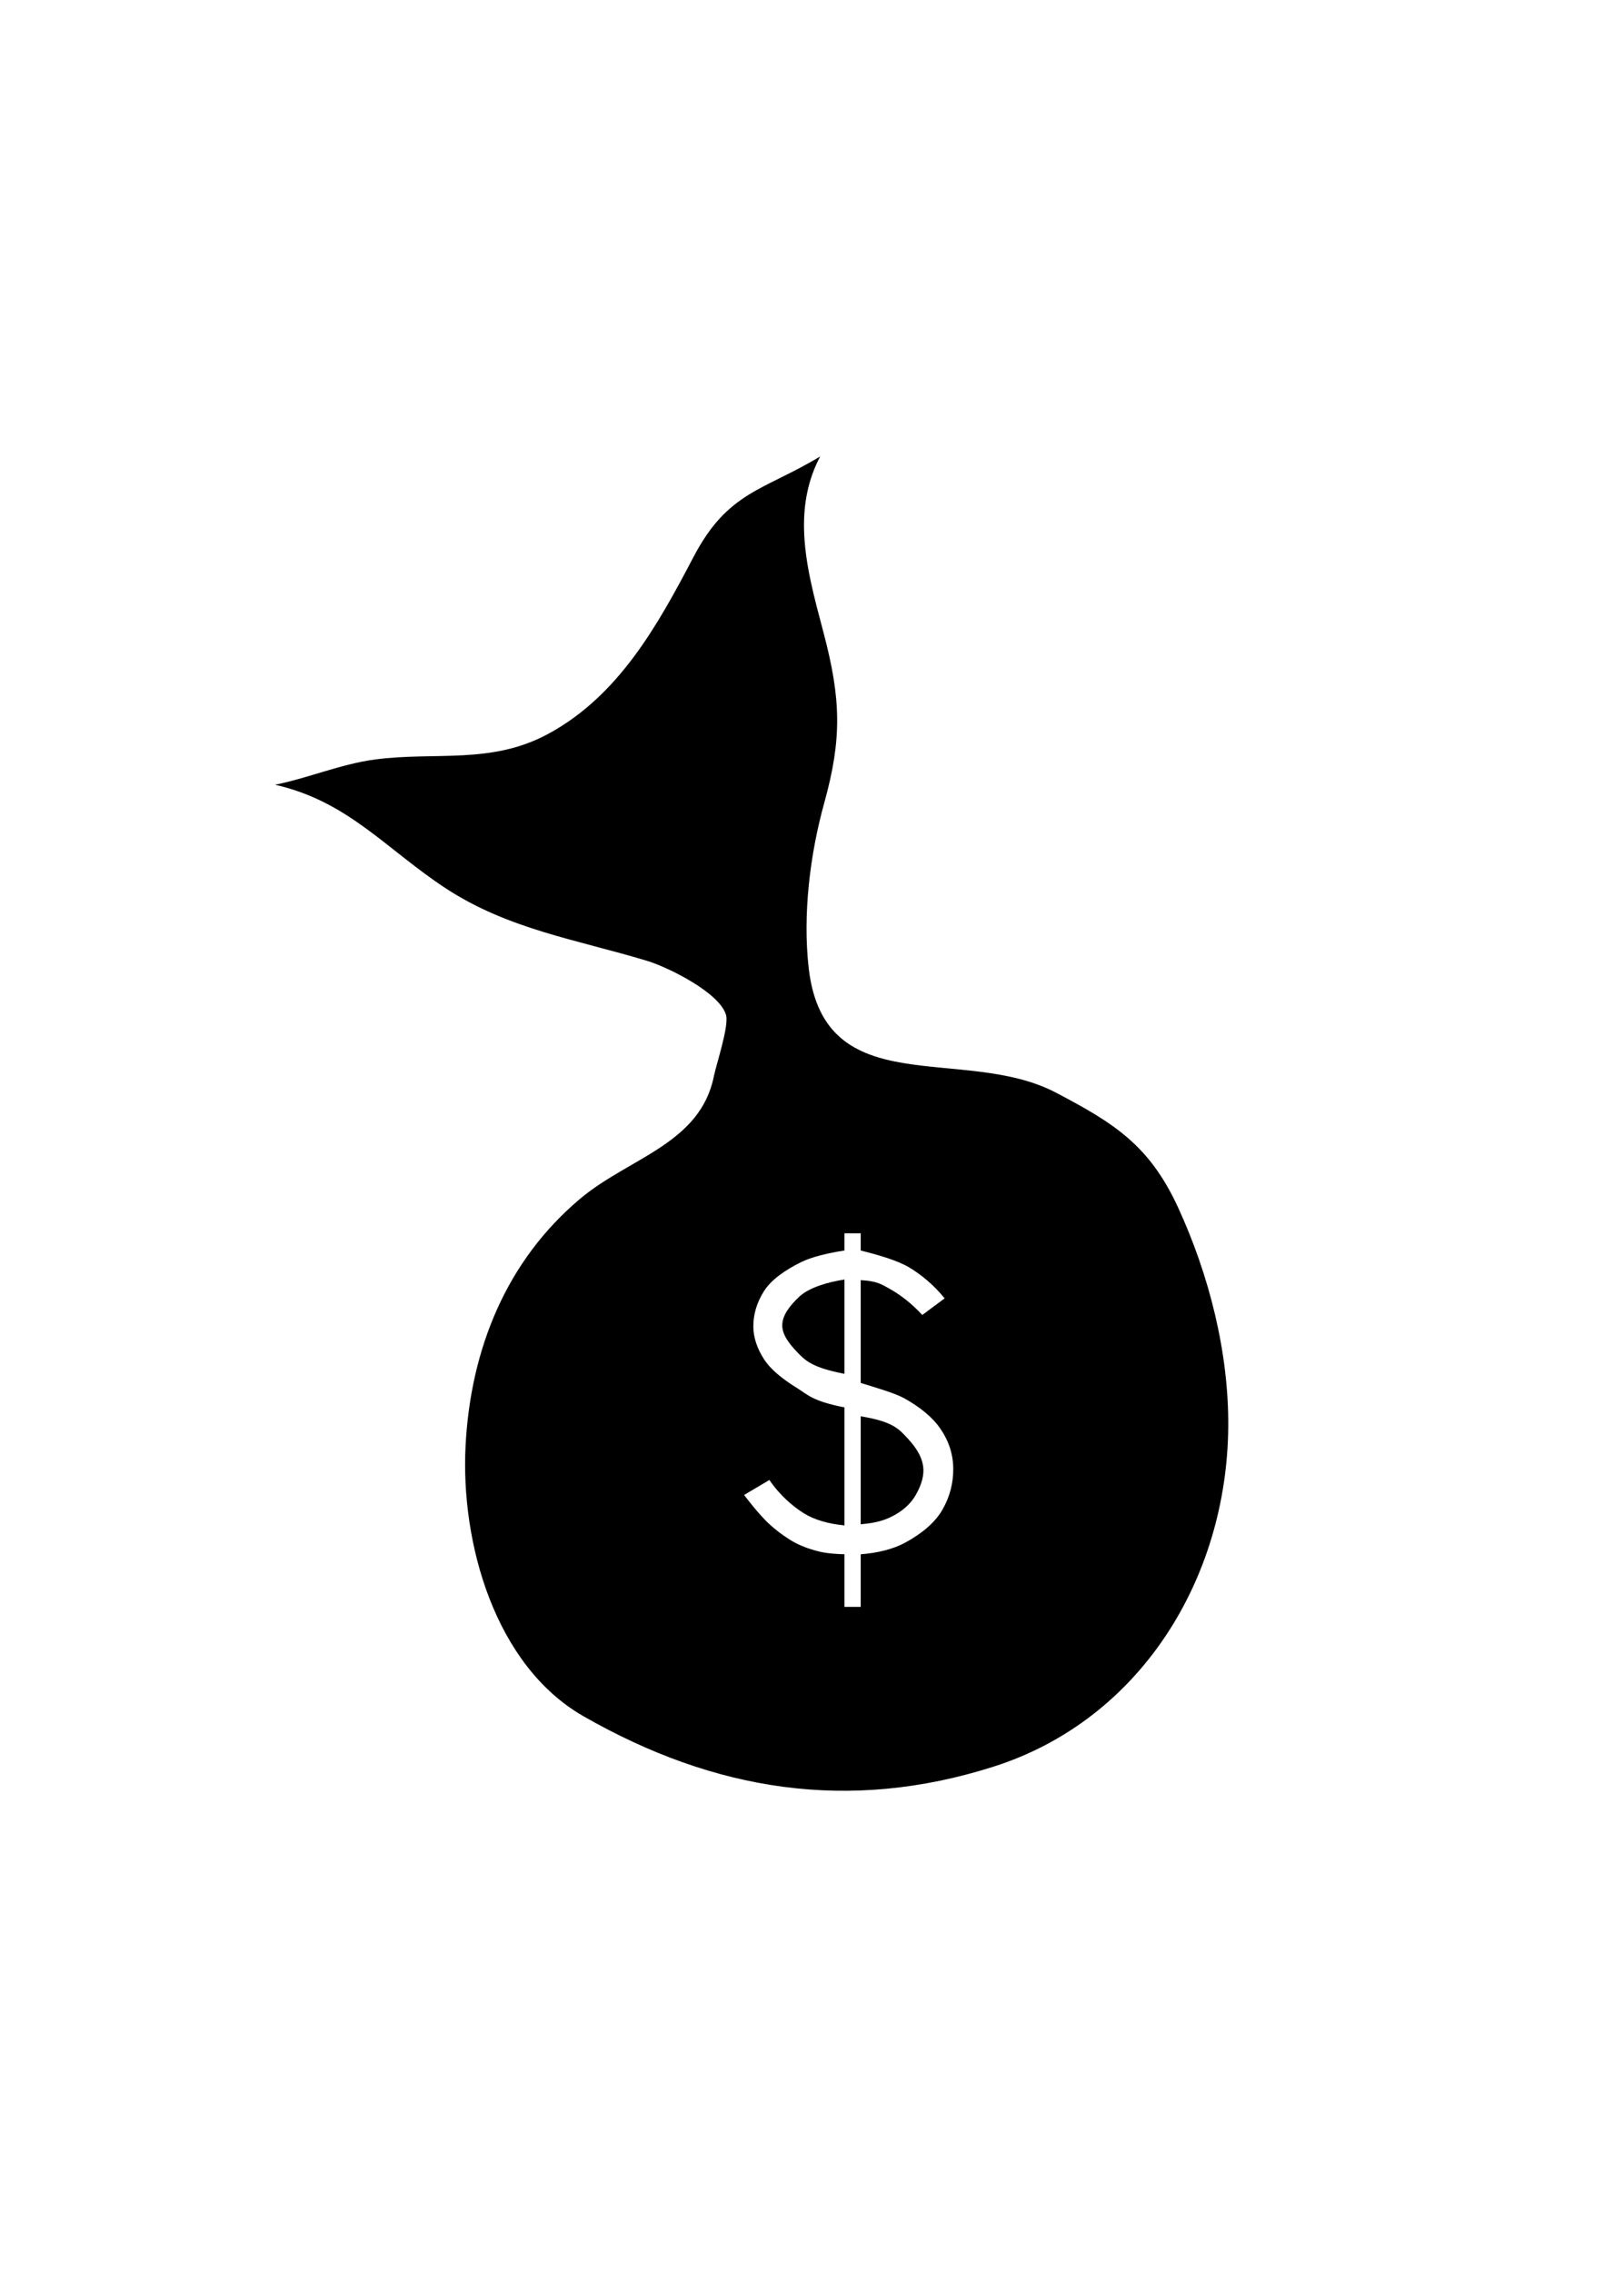 <?xml version="1.0" ?>
<svg xmlns="http://www.w3.org/2000/svg" xmlns:ev="http://www.w3.org/2001/xml-events" xmlns:xlink="http://www.w3.org/1999/xlink" baseProfile="full" enable-background="new 0 0 100 100" height="600px" version="1.1" viewBox="0 0 100 100" width="429px" x="0px" xml:space="preserve" y="0px">
	<defs/>
	<path d="M 48.169,61.672 C 48.169,62.248 48.589,62.793 49.081,63.309 C 49.571,63.822 50.0,64.271 52.0,64.652 L 52.0,58.847 C 51.0,58.993 49.814,59.343 49.226,59.894 C 48.638,60.447 48.169,61.039 48.169,61.672"/>
	<path d="M 53.0,67.268 L 53.0,73.913 C 54.0,73.833 54.535,73.647 55.062,73.36 C 55.589,73.071 56.069,72.665 56.374,72.137 C 56.678,71.61 56.861,71.098 56.861,70.604 C 56.861,69.905 56.471,69.256 55.916,68.657 C 55.36,68.055 55.0,67.594 53.0,67.268"/>
	<path d="M 72.539,54.405 C 70.768,50.556 68.572,49.208 65.034,47.347 C 59.336,44.349 50.763,48.037 49.798,39.683 C 49.418,36.382 49.877,32.661 50.756,29.496 C 51.857,25.536 51.781,23.089 50.72,19.055 C 50.158,16.929 49.536,14.726 49.508,12.555 C 49.49,11.069 49.751,9.597 50.504,8.171 C 46.992,10.292 44.83,10.306 42.703,14.361 C 40.513,18.54 38.119,22.877 33.79,25.235 C 30.261,27.16 26.819,26.336 23.1,26.828 C 20.991,27.106 18.968,27.98 16.933,28.384 C 21.435,29.402 23.763,32.339 27.418,34.743 C 31.291,37.286 35.494,37.913 39.83,39.222 C 41.155,39.621 44.337,41.201 44.709,42.57 C 44.893,43.253 44.103,45.61 43.963,46.309 C 43.132,50.495 38.743,51.339 35.737,53.862 C 31.186,57.681 28.98,63.115 28.669,69.063 C 28.353,75.071 30.479,82.616 35.932,85.736 C 43.993,90.349 52.272,91.667 61.161,88.843 C 70.202,85.972 75.557,77.281 75.631,67.905 C 75.666,63.332 74.451,58.557 72.539,54.405 M 58.019,73.039 C 57.544,73.857 56.694,74.529 55.719,75.057 C 54.98,75.453 54.0,75.689 53.0,75.762 L 53.0,79.0 L 52.0,79.0 L 52.0,75.762 C 51.0,75.729 50.603,75.647 50.133,75.512 C 49.662,75.379 49.1,75.16 48.622,74.856 C 48.143,74.551 47.625,74.165 47.154,73.694 C 46.821,73.354 46.362,72.827 45.818,72.112 L 47.377,71.188 C 48.025,72.145 48.843,72.827 49.487,73.231 C 50.132,73.637 51.0,73.889 52.0,73.984 L 52.0,66.72 C 50.0,66.324 49.731,65.929 49.098,65.54 C 48.19,64.979 47.445,64.382 47.04,63.745 C 46.634,63.108 46.388,62.436 46.388,61.731 C 46.388,61.001 46.591,60.278 47.041,59.565 C 47.491,58.85 48.363,58.254 49.329,57.776 C 49.977,57.453 51.0,57.213 52.0,57.059 L 52.0,56.0 L 53.0,56.0 L 53.0,57.059 C 54.0,57.311 55.248,57.659 55.986,58.102 C 56.724,58.543 57.495,59.178 58.168,60.006 L 56.79,61.029 C 56.116,60.291 55.389,59.761 54.828,59.445 C 54.269,59.129 54.0,58.941 53.0,58.885 L 53.0,65.213 C 54.0,65.524 55.096,65.838 55.68,66.158 C 56.629,66.685 57.418,67.314 57.918,68.049 C 58.418,68.781 58.698,69.608 58.698,70.522 C 58.698,71.381 58.493,72.221 58.019,73.039"/>
</svg>
